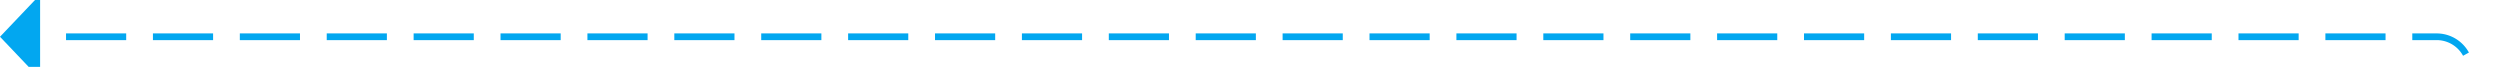 ﻿<?xml version="1.0" encoding="utf-8"?>
<svg version="1.1" xmlns:xlink="http://www.w3.org/1999/xlink" width="374px" height="10px" preserveAspectRatio="xMinYMid meet" viewBox="1580 1492  374 8" xmlns="http://www.w3.org/2000/svg">
  <path d="M 1949.5 2019  L 1949.5 1501  A 5 5 0 0 0 1944.5 1496.5 L 1585 1496.5  " stroke-width="1" stroke-dasharray="9,4" stroke="#02a7f0" fill="none" />
  <path d="M 1586 1490.2  L 1580 1496.5  L 1586 1502.8  L 1586 1490.2  Z " fill-rule="nonzero" fill="#02a7f0" stroke="none" />
</svg>